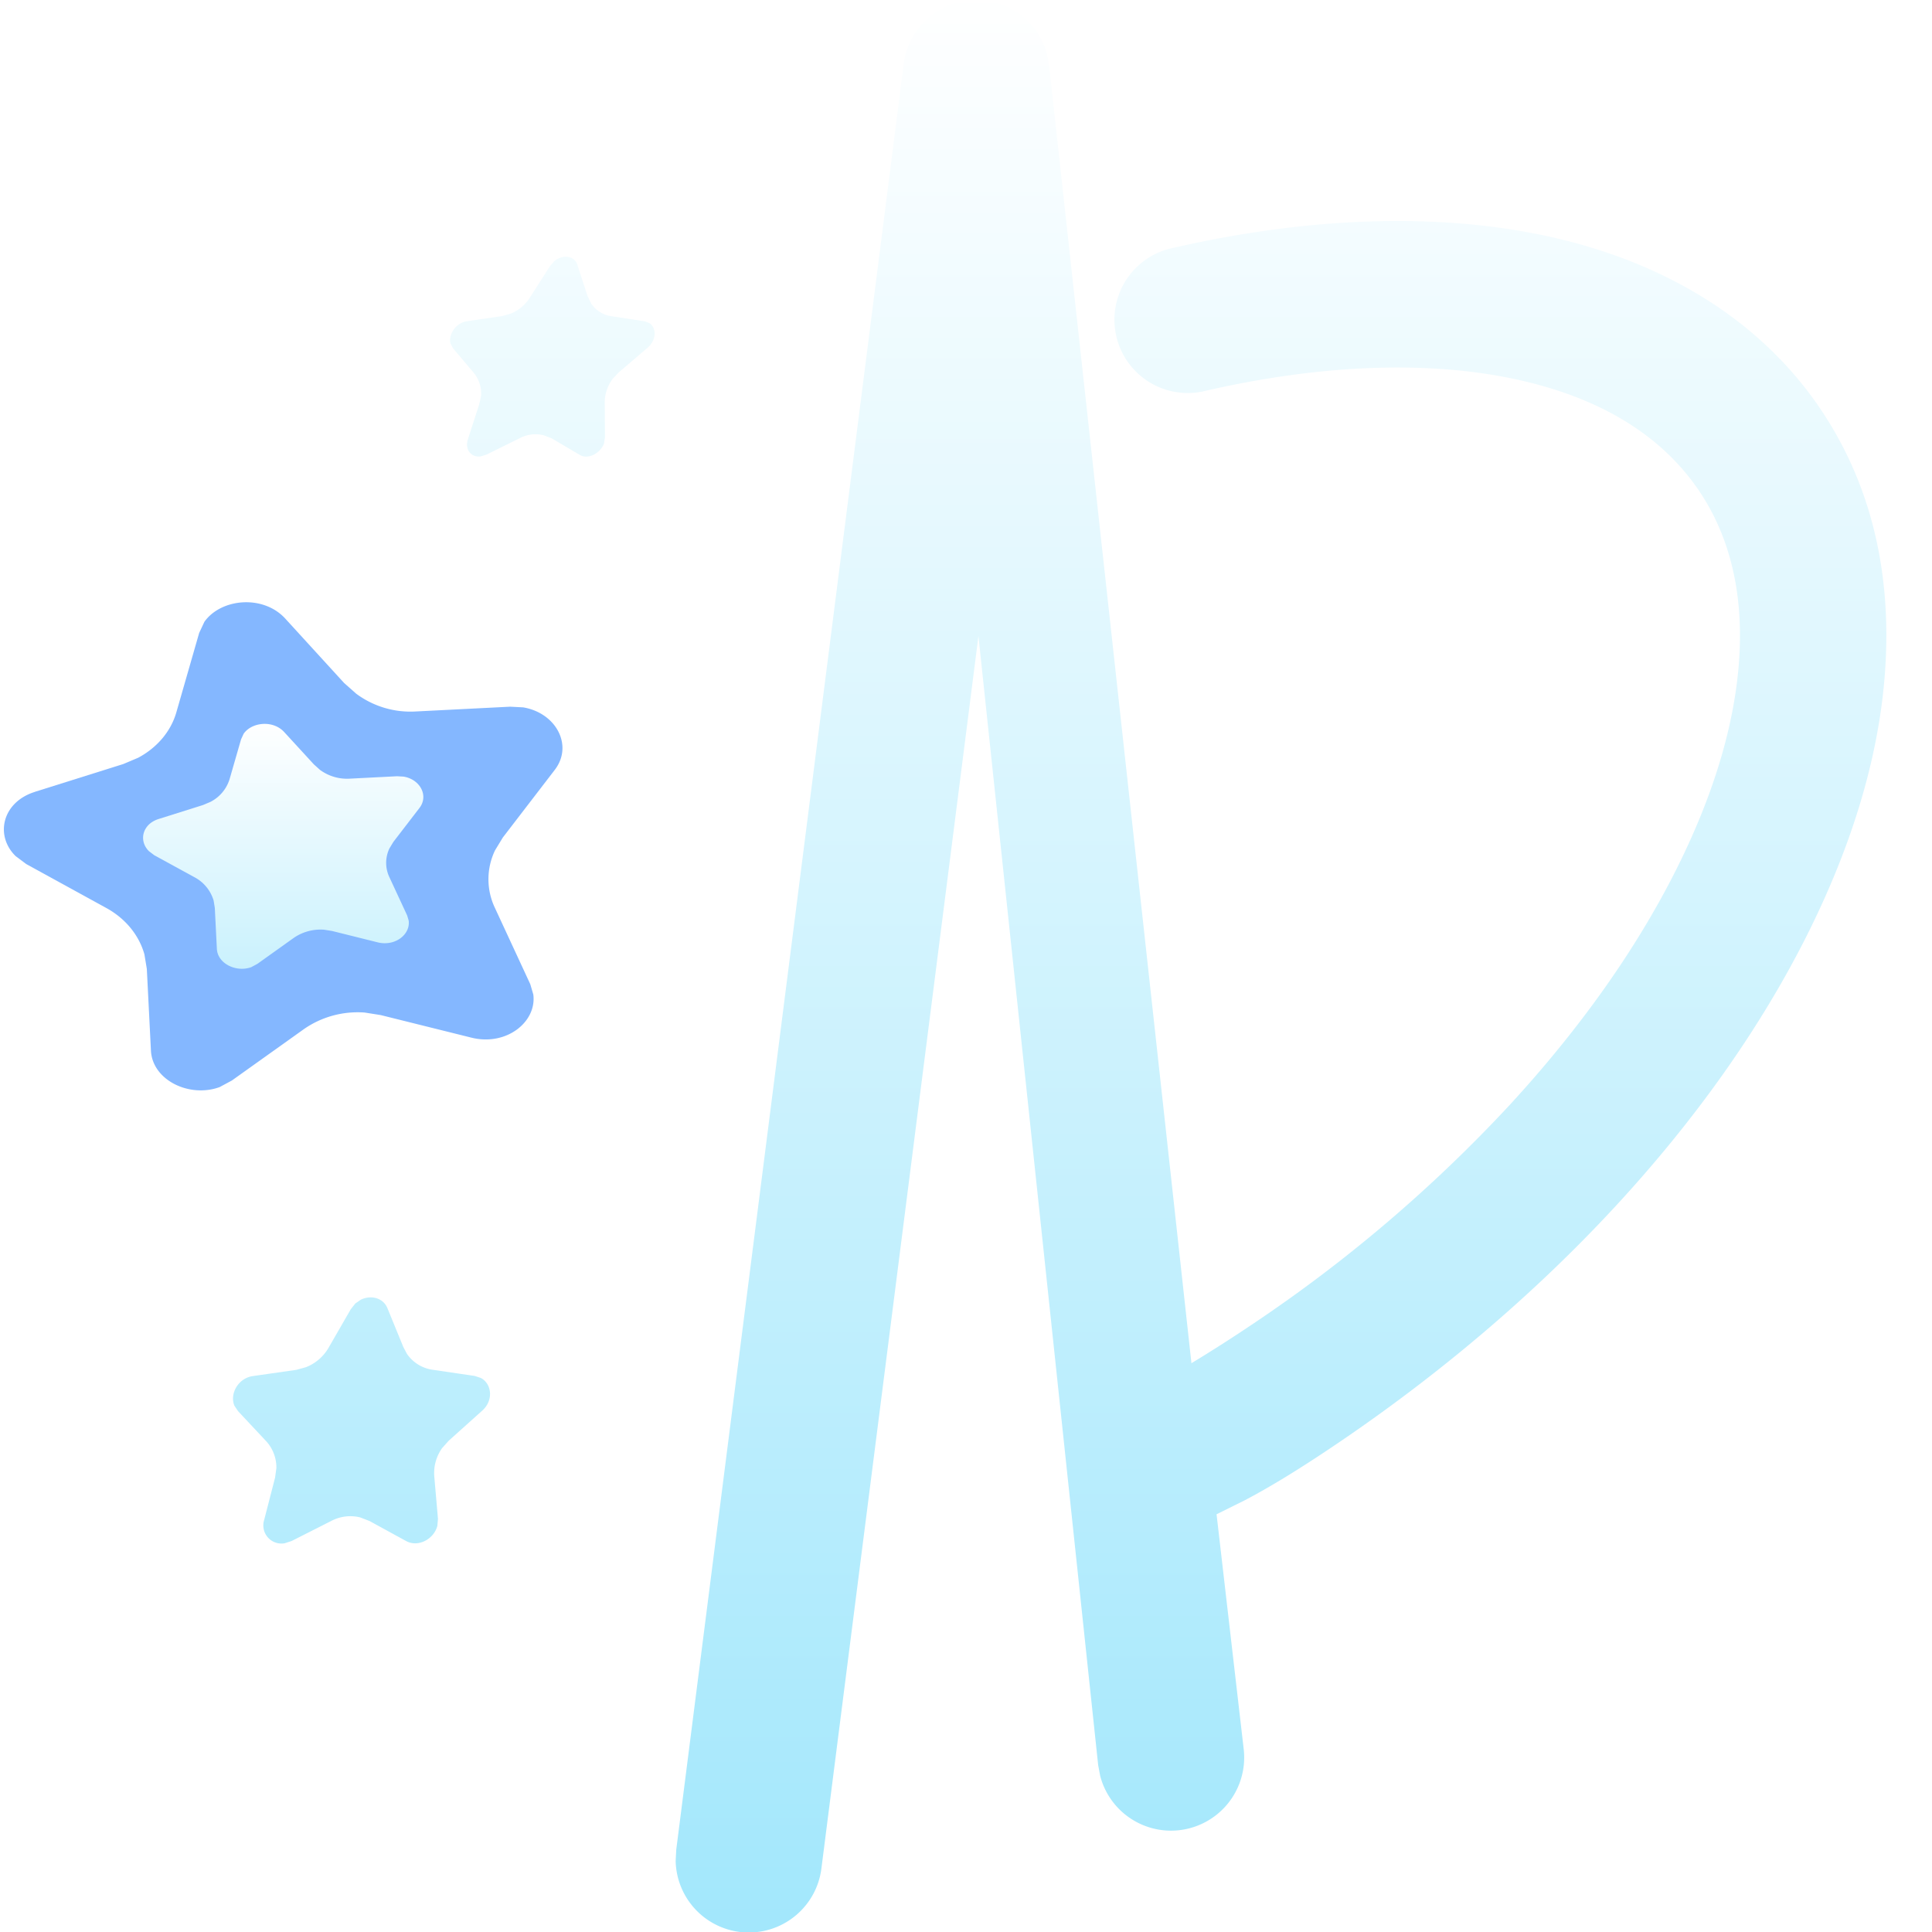 <svg xmlns="http://www.w3.org/2000/svg" width="32" height="32" fill="none"><defs><linearGradient id="a" x1=".5" x2=".5" y1="0" y2="1"><stop offset="0%" stop-color="#FFF"/><stop offset="100%" stop-color="#A2E7FC"/></linearGradient><linearGradient id="c" x1=".5" x2=".5" y1="0" y2="1"><stop offset="0%" stop-color="#FFF"/><stop offset="100%" stop-color="#C9F1FD"/></linearGradient><filter id="b" width="9.252" height="8.085" x="0" y="0" color-interpolation-filters="sRGB" filterUnits="objectBoundingBox"><feFlood flood-opacity="0" result="BackgroundImageFix"/><feBlend in="SourceGraphic" in2="BackgroundImageFix" result="shape"/><feColorMatrix in="SourceAlpha" result="hardAlpha" values="0 0 0 0 0 0 0 0 0 0 0 0 0 0 0 0 0 0 127 0"/><feOffset/><feGaussianBlur stdDeviation=".5"/><feComposite in2="hardAlpha" k2="-1" k3="1" operator="arithmetic"/><feColorMatrix values="0 0 0 0 1 0 0 0 0 1 0 0 0 0 1 0 0 0 0.59 0"/><feBlend in2="shape" result="effect1_innerShadow"/><feGaussianBlur in="BackgroundImage" stdDeviation="1"/><feComposite in2="SourceAlpha" operator="in" result="effect2_foregroundBlur"/><feBlend in="SourceGraphic" in2="effect2_foregroundBlur" result="shape"/></filter></defs><path fill="url(#a)" d="M16.179 0a1.213 1.213 0 0 1 1.163.898l.034.178 2.358 21.503c.333-.202.662-.412.985-.629a24.091 24.091 0 0 0 4.283-3.645c1.174-1.275 2.105-2.592 2.767-3.913.637-1.273.988-2.476 1.043-3.573.052-1.046-.172-1.948-.665-2.682-.625-.93-1.65-1.556-3.047-1.856-1.462-.315-3.254-.245-5.184.204a1.214 1.214 0 0 1-.55-2.364c2.275-.53 4.434-.604 6.244-.213 2 .431 3.575 1.426 4.549 2.876.792 1.178 1.153 2.578 1.074 4.156-.07 1.434-.508 2.96-1.297 4.537-1.558 3.112-4.35 6.124-7.866 8.486-.479.322-.967.63-1.446.883l-.474.235.448 3.876a1.212 1.212 0 0 1-2.376.455l-.033-.177-1.983-18.7-2.6 20.406a1.212 1.212 0 0 1-2.415-.116l.01-.19L14.968 1.06A1.212 1.212 0 0 1 15.992.013L16.179 0ZM7.733 5.321c-.186.027-.307.221-.272.368l.043.08.348.412a.54.54 0 0 1 .115.384l-.03.132-.187.578c-.056.172.055.304.21.285l.097-.03.547-.27a.56.56 0 0 1 .404-.05l.131.051.465.274c.137.08.338-.025.4-.188l.016-.105-.004-.58a.656.656 0 0 1 .137-.393l.097-.102.477-.408c.15-.13.146-.327.033-.405l-.08-.032-.553-.085a.483.483 0 0 1-.334-.208l-.06-.122-.172-.526c-.047-.146-.238-.17-.375-.06l-.074.083-.336.526a.676.676 0 0 1-.323.267l-.136.038-.584.086ZM4.189 22.792c-.246.035-.387.295-.307.49l.06.09.468.5c.111.122.17.282.168.443l-.022.16-.181.702a.3.3 0 0 0 .341.384l.114-.037.658-.333a.678.678 0 0 1 .478-.058l.155.06.603.33c.201.112.463-.03.52-.25l.01-.116-.061-.703a.71.71 0 0 1 .13-.469l.11-.123.555-.498c.19-.171.158-.442-.022-.54l-.103-.034-.695-.102a.623.623 0 0 1-.428-.264l-.06-.114-.262-.64c-.07-.175-.274-.224-.44-.144l-.092.063-.076.096-.369.64a.747.747 0 0 1-.373.32l-.16.044-.719.103Z"/><g filter="url(#b)" style="mix-blend-mode:passthrough"><path fill="#6FABFF" fill-opacity=".85" d="M.578 13.116c-.54.168-.667.722-.32 1.063l.176.132 1.328.729c.317.174.541.45.63.767l.04.242.068 1.352c.024.49.636.787 1.137.605l.203-.109 1.2-.856a1.56 1.56 0 0 1 1.001-.27l.265.042 1.503.374c.581.144 1.085-.264 1.024-.716l-.05-.17-.583-1.258a1.105 1.105 0 0 1 0-.96l.129-.212.86-1.12c.311-.406.019-.945-.525-1.035l-.215-.011-1.56.079a1.506 1.506 0 0 1-.989-.294l-.2-.177-.974-1.066c-.366-.402-1.064-.336-1.34.051l-.087.185-.378 1.315c-.092.32-.323.588-.633.753l-.246.104-1.464.46Z"/></g><path fill="url(#c)" d="M2.628 13.565c-.272.085-.335.363-.16.534l.087.066.667.365a.645.645 0 0 1 .316.385l.02.122.034.678c.012.246.32.395.57.304l.102-.055.602-.43a.783.783 0 0 1 .503-.135l.132.021.754.188c.292.072.545-.133.514-.36l-.025-.085-.293-.631a.554.554 0 0 1 0-.481l.065-.107.432-.562c.156-.203.01-.474-.264-.519l-.108-.006-.782.04a.755.755 0 0 1-.496-.147l-.1-.09-.49-.534c-.183-.201-.533-.169-.672.026l-.043.093-.19.659a.632.632 0 0 1-.318.378l-.123.052-.734.231Z" style="mix-blend-mode:passthrough"/></svg>